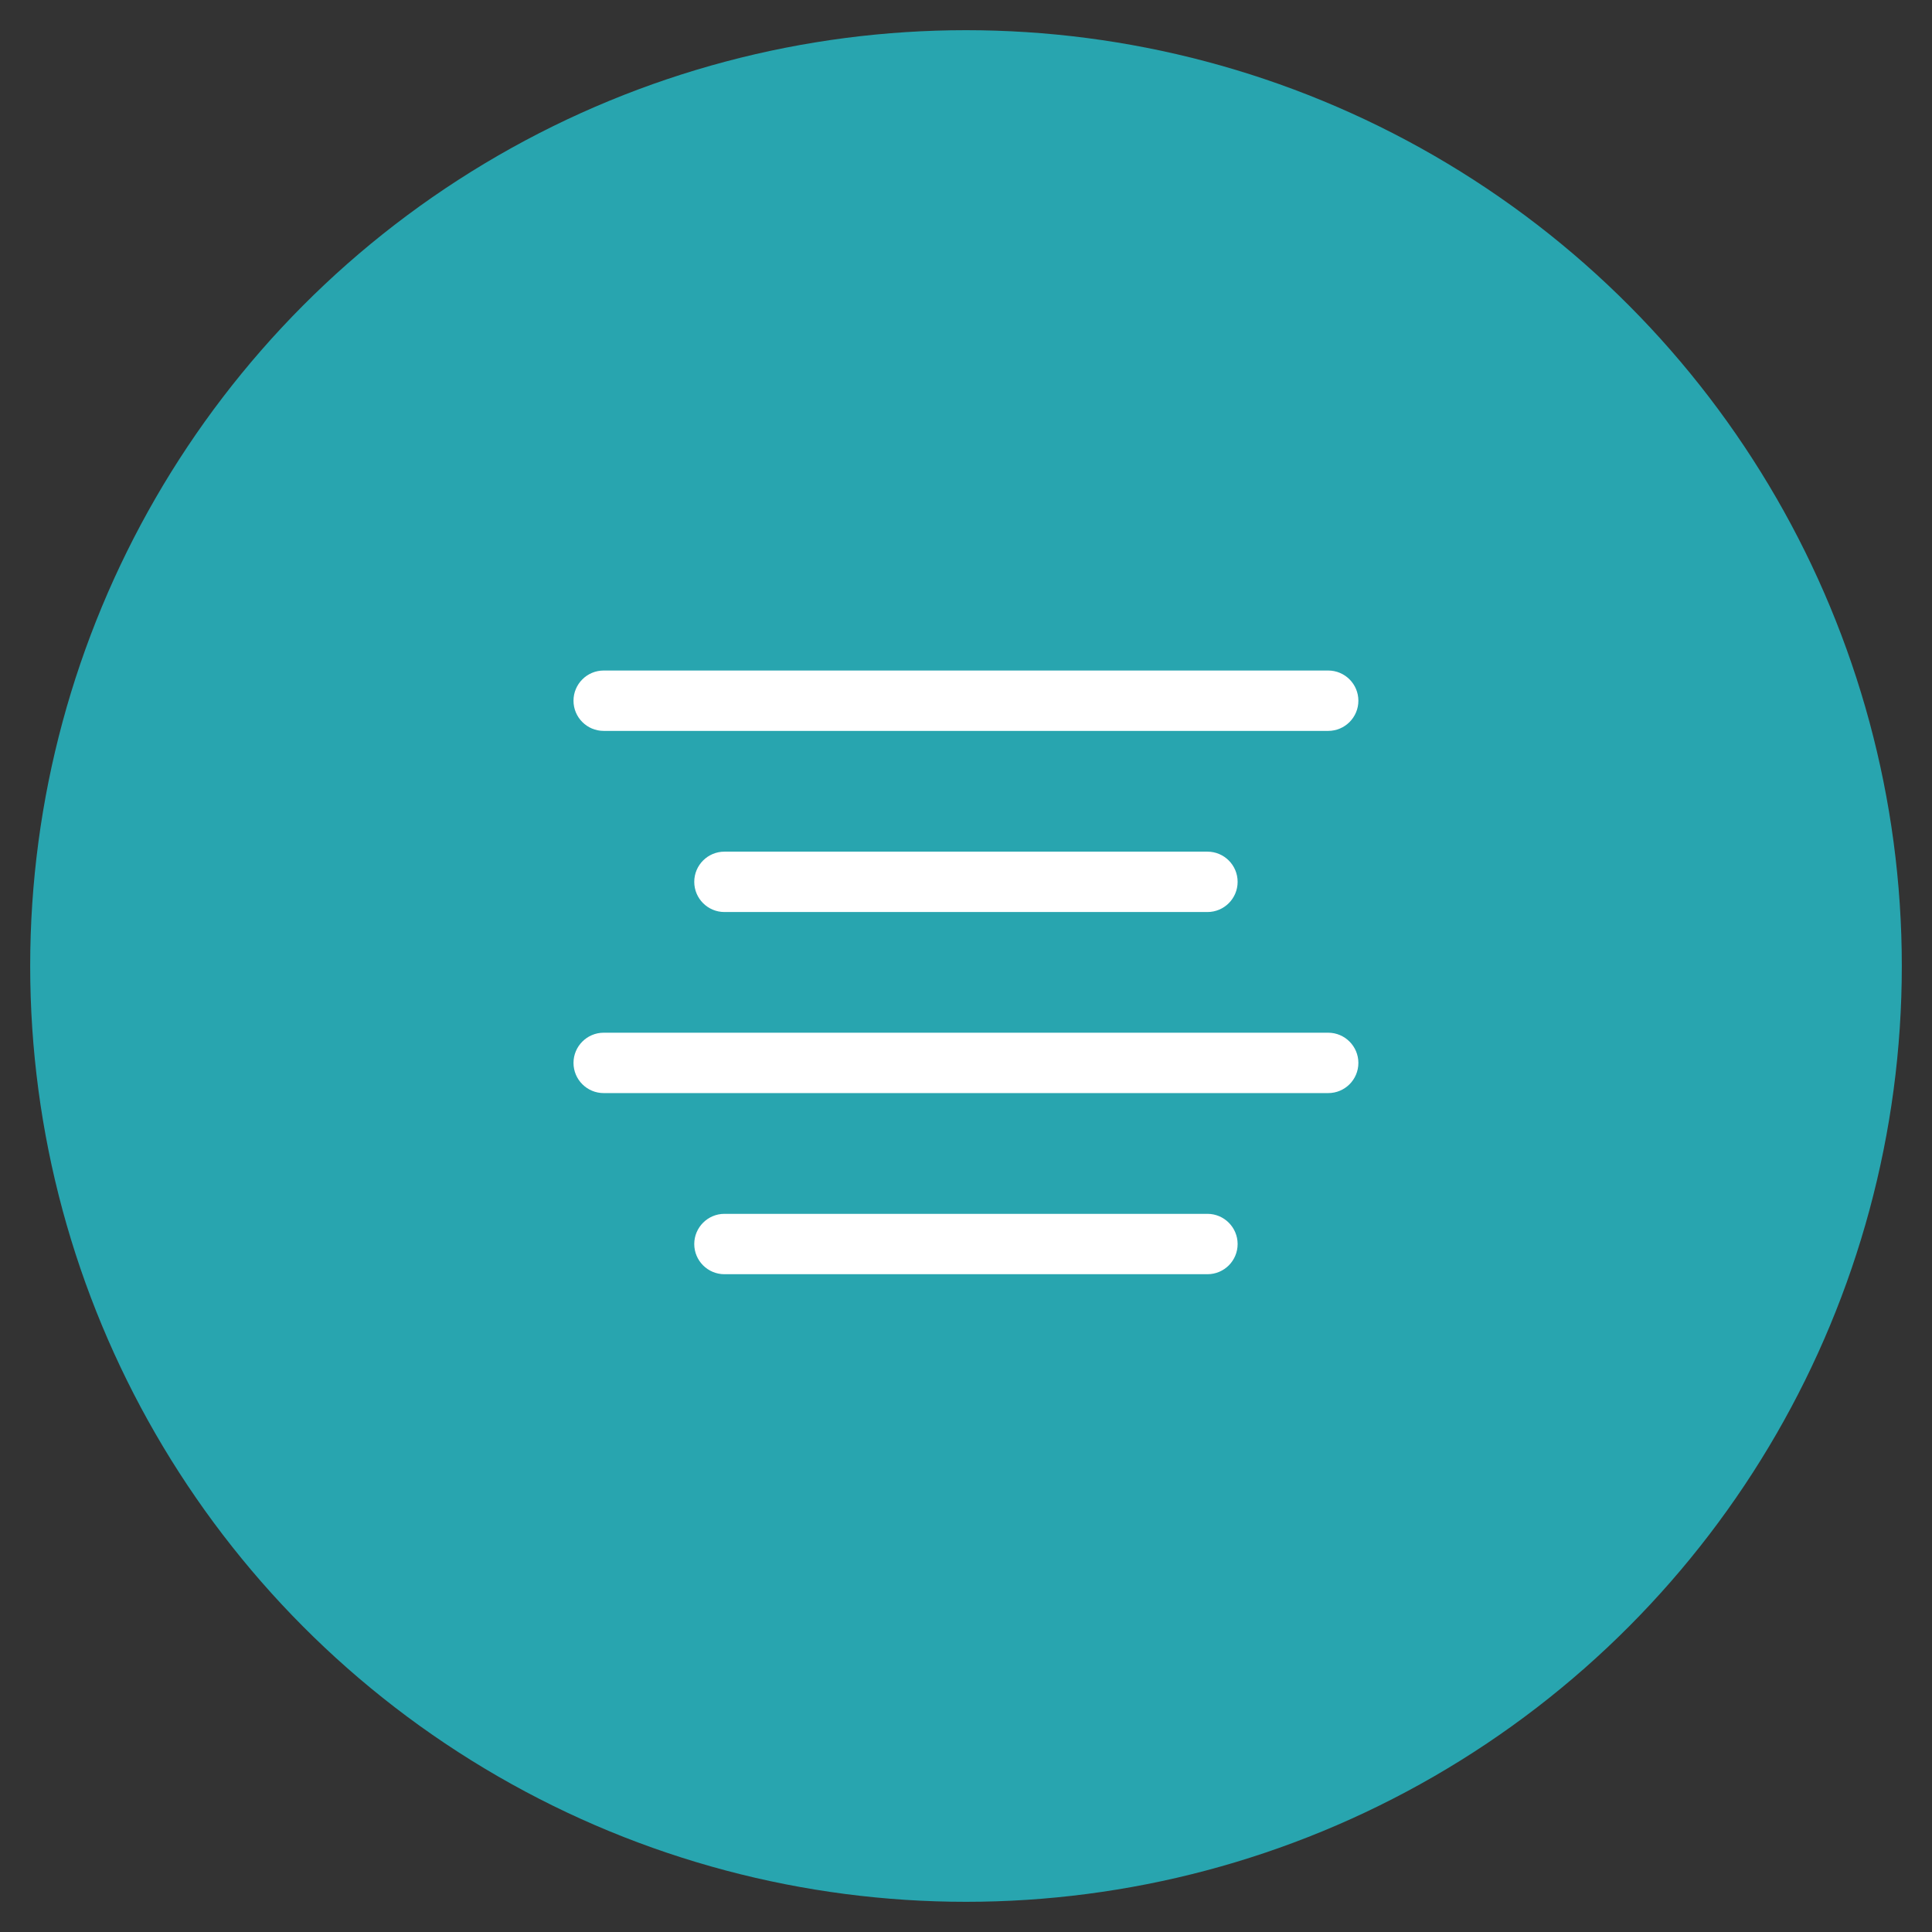 <?xml version="1.0" encoding="utf-8"?>
<!-- Generator: Adobe Illustrator 16.0.0, SVG Export Plug-In . SVG Version: 6.00 Build 0)  -->
<!DOCTYPE svg PUBLIC "-//W3C//DTD SVG 1.1//EN" "http://www.w3.org/Graphics/SVG/1.1/DTD/svg11.dtd">
<svg version="1.1" id="Layer_1" xmlns="http://www.w3.org/2000/svg" xmlns:xlink="http://www.w3.org/1999/xlink" x="0px" y="0px"
	 width="32px" height="32px" viewBox="-2 -2 32 32" enable-background="new -2 -2 32 32" xml:space="preserve">
<rect x="-2" y="-2" width="32" height="32" fill="#333333" stroke="none"/>
<g>
	<circle fill="#28A5AF" cx="14" cy="14" r="15.5"/>
</g>
<g>
	<path fill="#FFFFFF" d="M19.999,16.105h-12c-0.276,0-0.5-0.224-0.5-0.5c0-0.275,0.224-0.5,0.5-0.5h12c0.276,0,0.5,0.225,0.5,0.5
		C20.499,15.882,20.275,16.105,19.999,16.105z"/>
	<path fill="#FFFFFF" d="M17.999,19.105h-8c-0.276,0-0.5-0.224-0.5-0.5c0-0.275,0.224-0.5,0.5-0.5h8c0.276,0,0.5,0.225,0.5,0.5
		C18.499,18.882,18.275,19.105,17.999,19.105z"/>
	<path fill="#FFFFFF" d="M19.999,10.106h-12c-0.276,0-0.5-0.224-0.5-0.5s0.224-0.5,0.5-0.5h12c0.276,0,0.5,0.224,0.5,0.5
		S20.275,10.106,19.999,10.106z"/>
	<path fill="#FFFFFF" d="M17.999,13.106h-8c-0.276,0-0.5-0.224-0.5-0.5s0.224-0.5,0.5-0.5h8c0.276,0,0.5,0.224,0.5,0.5
		S18.275,13.106,17.999,13.106z"/>
</g>
</svg>
